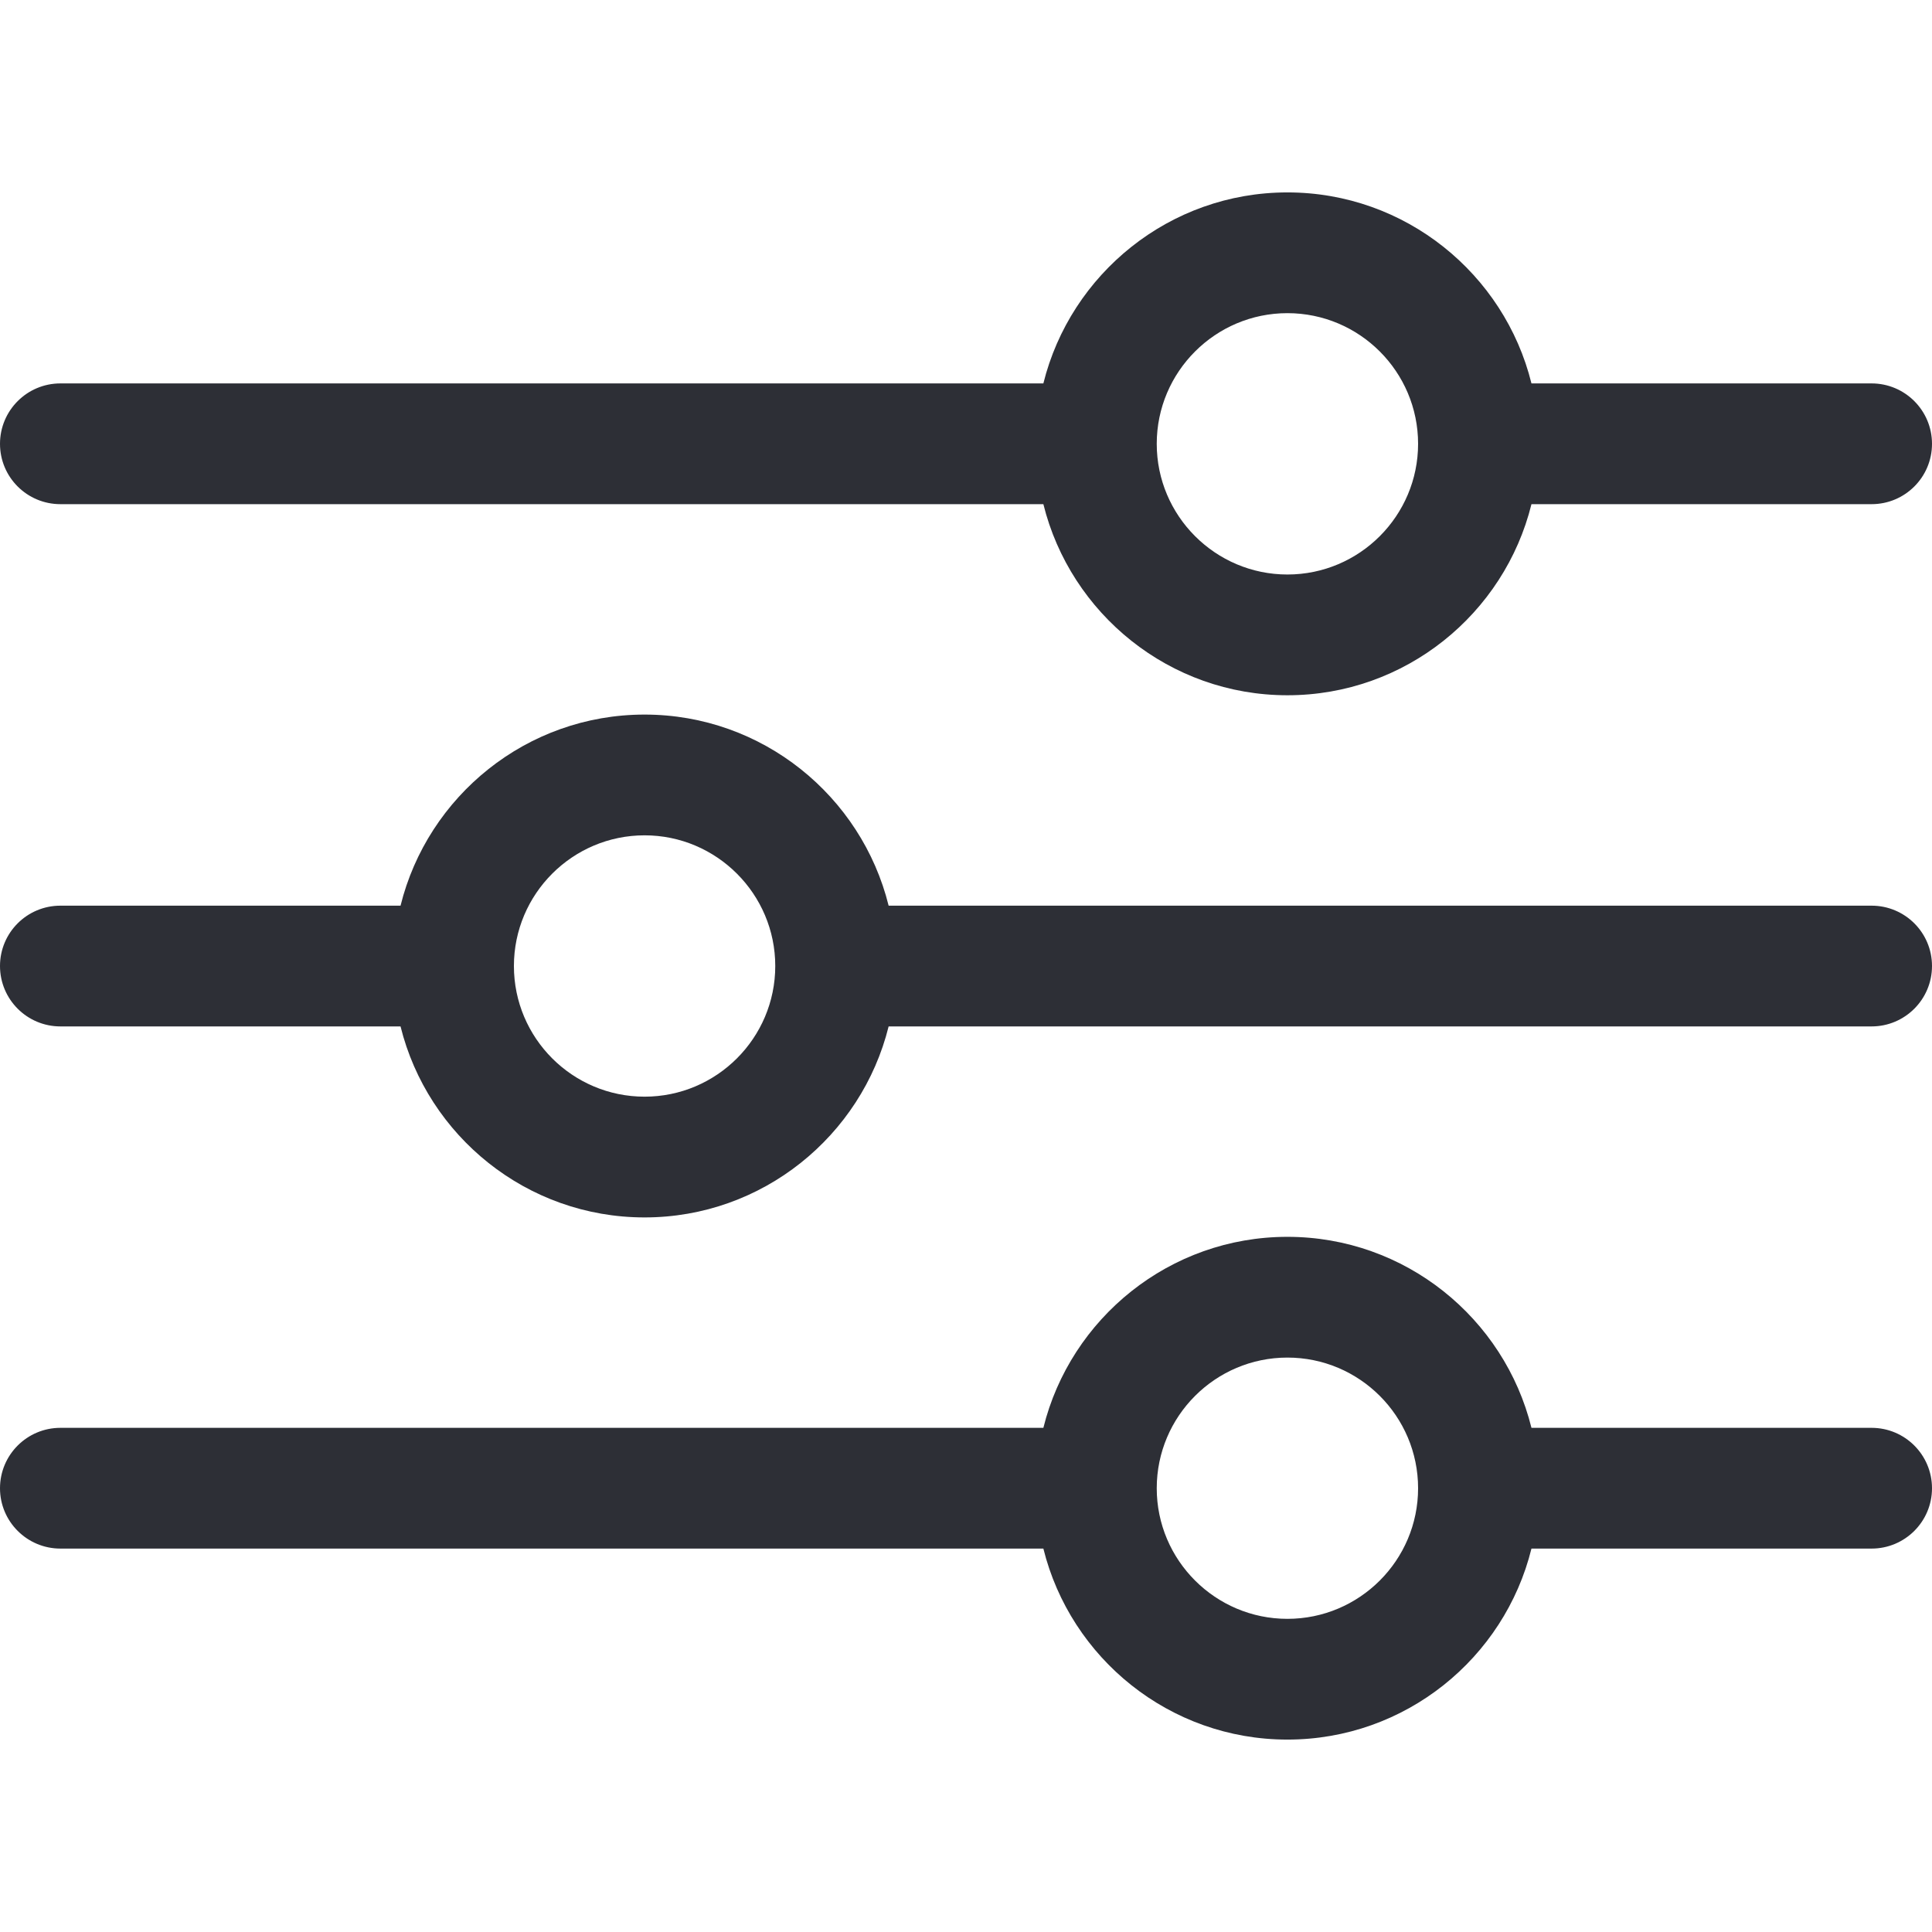 <svg width="22" height="22" viewBox="0 0 22 22" fill="none" xmlns="http://www.w3.org/2000/svg">
<path d="M0.688 5.741H11.881C12.19 6.989 13.319 7.917 14.66 7.917C16.002 7.917 17.131 6.989 17.439 5.741H21.312C21.692 5.741 22 5.434 22 5.054C22 4.674 21.692 4.366 21.312 4.366H17.439C17.131 3.119 16.002 2.191 14.66 2.191C13.319 2.191 12.19 3.119 11.881 4.366H0.688C0.308 4.366 0 4.674 0 5.054C0 5.434 0.308 5.741 0.688 5.741ZM14.66 3.566C15.481 3.566 16.148 4.233 16.148 5.054C16.148 5.874 15.481 6.542 14.66 6.542C13.84 6.542 13.172 5.874 13.172 5.054C13.172 4.233 13.84 3.566 14.66 3.566ZM0.688 11.688H4.561C4.87 12.935 5.998 13.863 7.34 13.863C8.681 13.863 9.81 12.935 10.119 11.688H21.312C21.692 11.688 22 11.38 22 11C22 10.62 21.692 10.313 21.312 10.313H10.119C9.81 9.065 8.681 8.137 7.34 8.137C5.998 8.137 4.87 9.065 4.561 10.313H0.688C0.308 10.313 0 10.62 0 11C0 11.38 0.308 11.688 0.688 11.688ZM7.34 9.512C8.16 9.512 8.828 10.18 8.828 11C8.828 11.821 8.16 12.488 7.34 12.488C6.519 12.488 5.852 11.821 5.852 11C5.852 10.18 6.519 9.512 7.34 9.512ZM21.312 16.259H17.439C17.13 15.011 16.002 14.084 14.66 14.084C13.319 14.084 12.19 15.011 11.881 16.259H0.688C0.308 16.259 0 16.567 0 16.947C0 17.326 0.308 17.634 0.688 17.634H11.881C12.19 18.882 13.319 19.809 14.66 19.809C16.002 19.809 17.131 18.882 17.439 17.634H21.312C21.692 17.634 22 17.326 22 16.947C22 16.567 21.692 16.259 21.312 16.259ZM14.66 18.434C13.84 18.434 13.172 17.767 13.172 16.947C13.172 16.126 13.84 15.459 14.66 15.459C15.481 15.459 16.148 16.126 16.148 16.947C16.148 17.767 15.481 18.434 14.66 18.434Z" fill="#2D2F36"/>
</svg>
